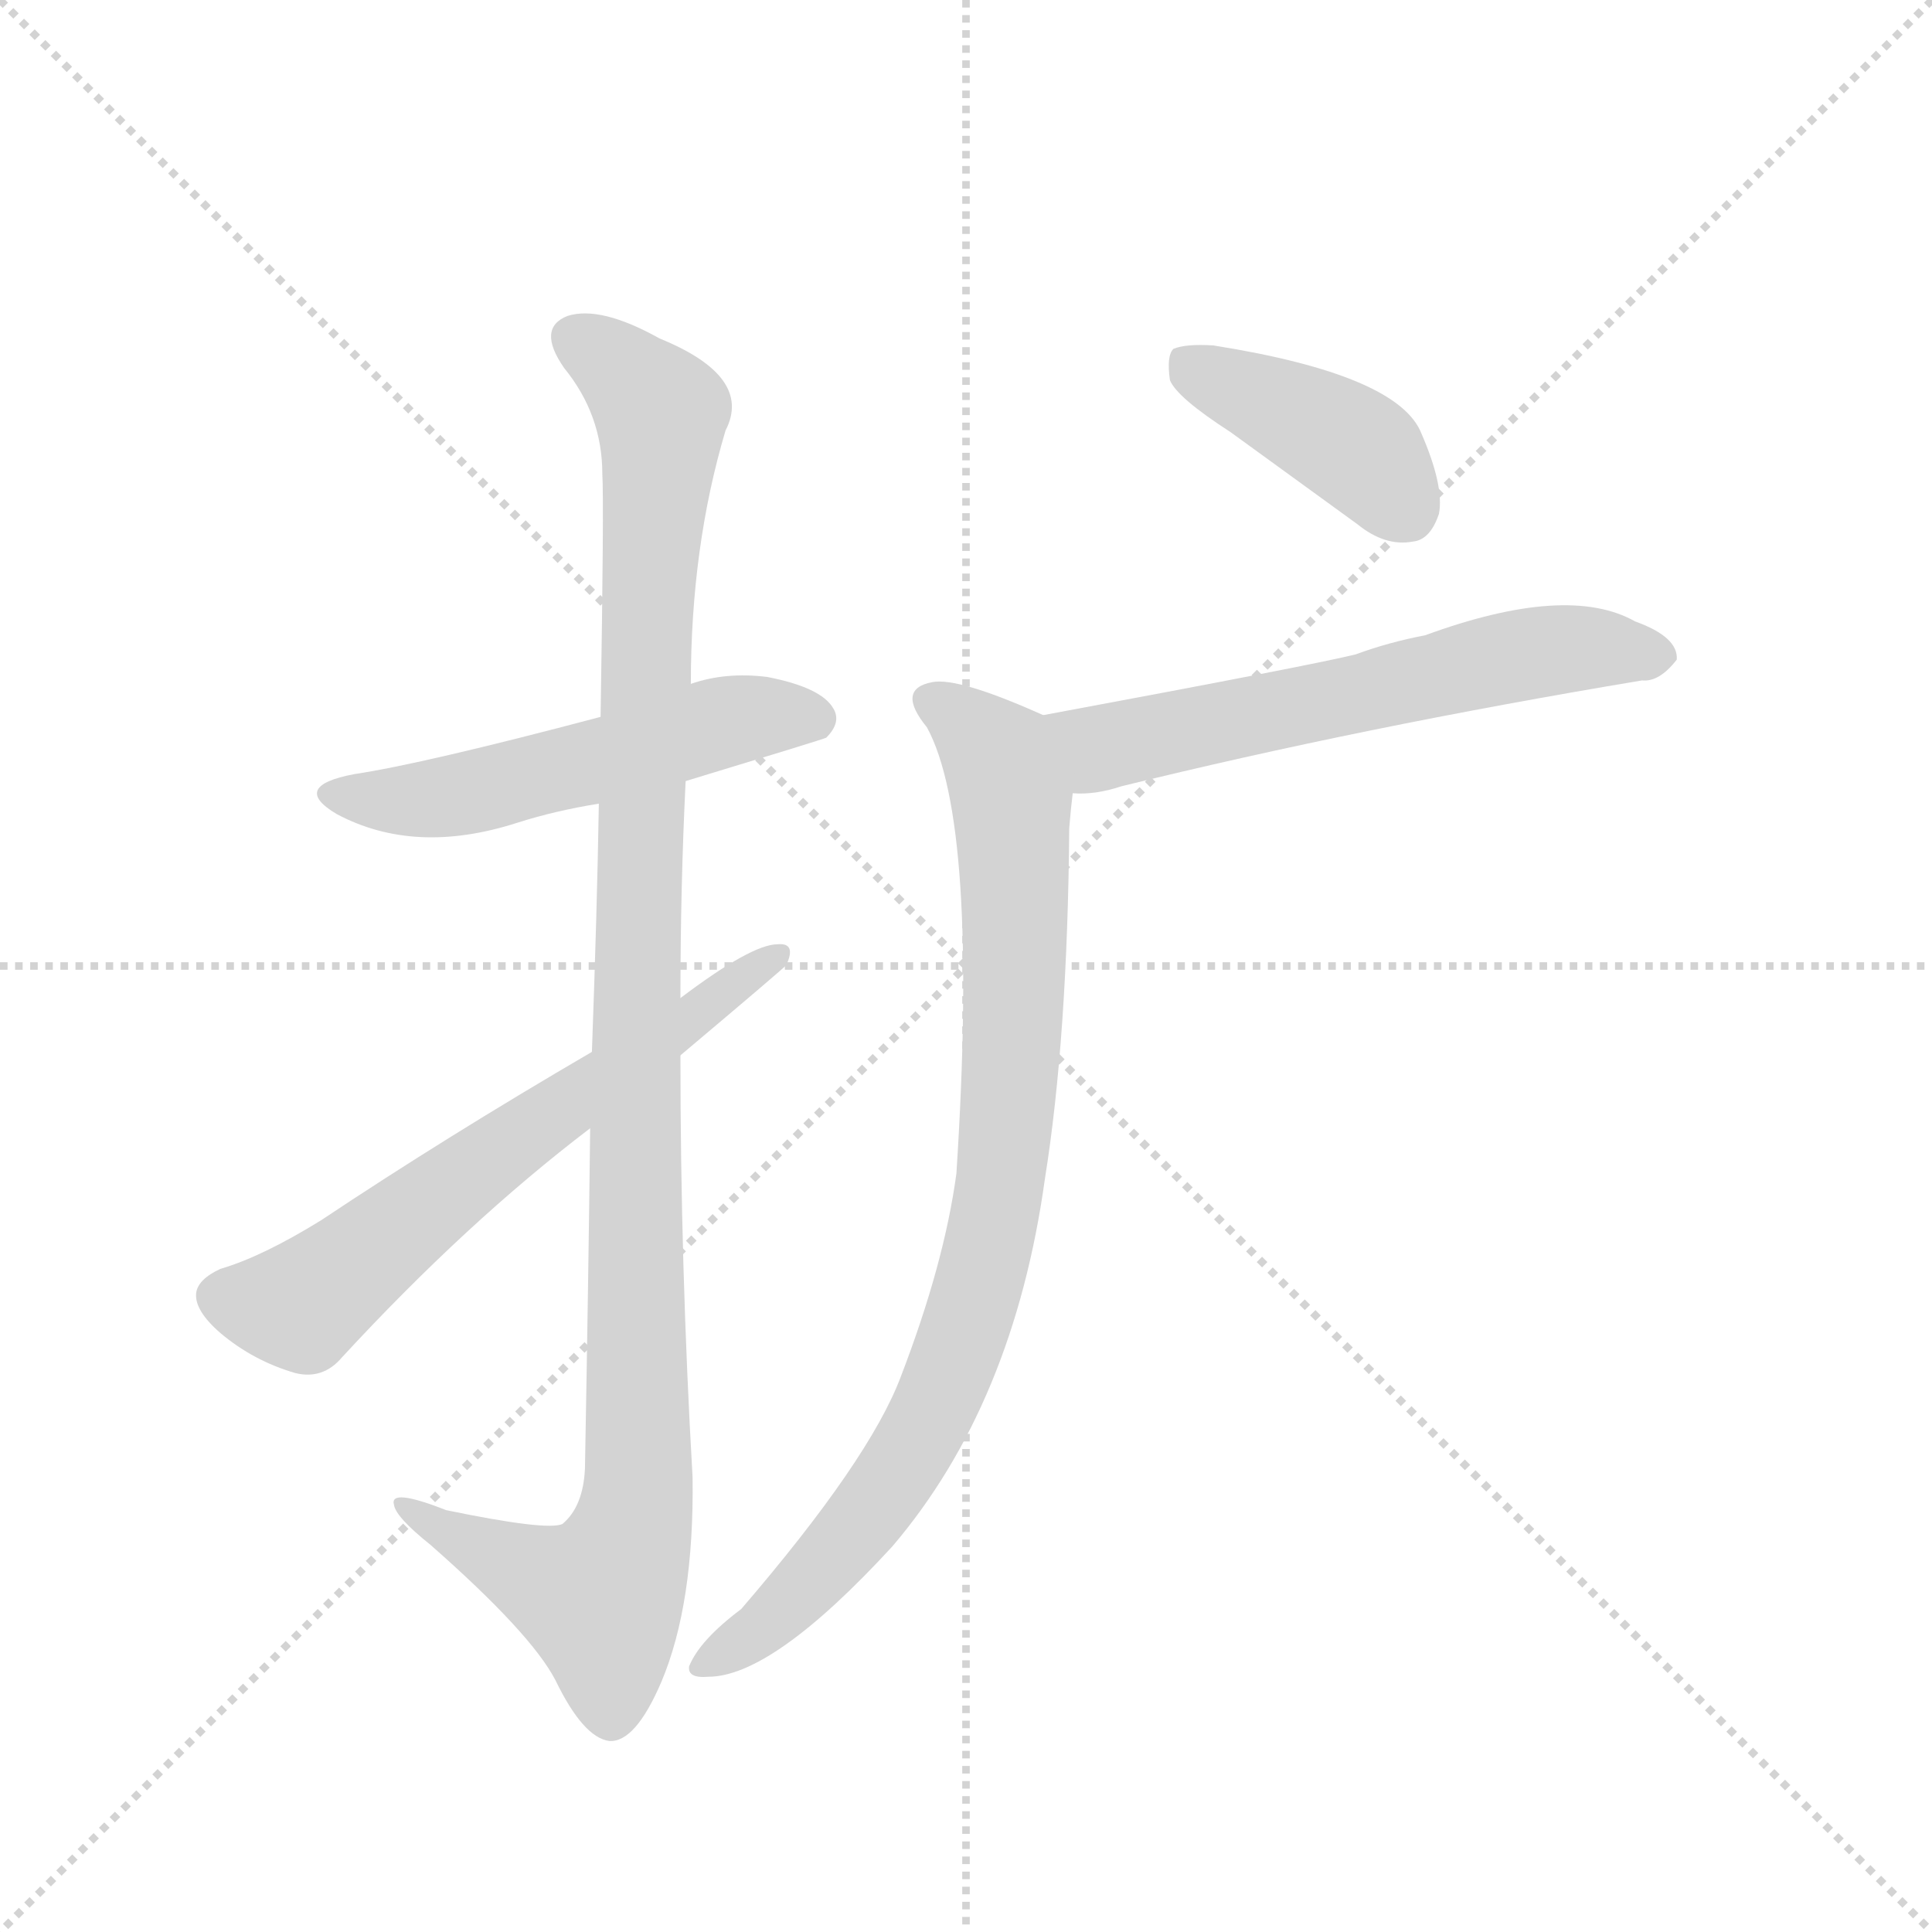 <svg version="1.1" viewBox="0 0 1024 1024" xmlns="http://www.w3.org/2000/svg">
  <g stroke="lightgray" stroke-dasharray="1,1" stroke-width="1" transform="scale(4, 4)">
    <line x1="0" y1="0" x2="256" y2="256"></line>
    <line x1="256" y1="0" x2="0" y2="256"></line>
    <line x1="128" y1="0" x2="128" y2="256"></line>
    <line x1="0" y1="128" x2="256" y2="128"></line>
  </g>
  <g transform="scale(0.92, -0.92) translate(60, -900)">
    <style type="text/css">
      
        @keyframes keyframes0 {
          from {
            stroke: blue;
            stroke-dashoffset: 538;
            stroke-width: 128;
          }
          64% {
            animation-timing-function: step-end;
            stroke: blue;
            stroke-dashoffset: 0;
            stroke-width: 128;
          }
          to {
            stroke: black;
            stroke-width: 1024;
          }
        }
        #make-me-a-hanzi-animation-0 {
          animation: keyframes0 0.688s both;
          animation-delay: 0s;
          animation-timing-function: linear;
        }
      
        @keyframes keyframes1 {
          from {
            stroke: blue;
            stroke-dashoffset: 1133;
            stroke-width: 128;
          }
          79% {
            animation-timing-function: step-end;
            stroke: blue;
            stroke-dashoffset: 0;
            stroke-width: 128;
          }
          to {
            stroke: black;
            stroke-width: 1024;
          }
        }
        #make-me-a-hanzi-animation-1 {
          animation: keyframes1 1.172s both;
          animation-delay: 0.688s;
          animation-timing-function: linear;
        }
      
        @keyframes keyframes2 {
          from {
            stroke: blue;
            stroke-dashoffset: 642;
            stroke-width: 128;
          }
          68% {
            animation-timing-function: step-end;
            stroke: blue;
            stroke-dashoffset: 0;
            stroke-width: 128;
          }
          to {
            stroke: black;
            stroke-width: 1024;
          }
        }
        #make-me-a-hanzi-animation-2 {
          animation: keyframes2 0.772s both;
          animation-delay: 1.86s;
          animation-timing-function: linear;
        }
      
        @keyframes keyframes3 {
          from {
            stroke: blue;
            stroke-dashoffset: 413;
            stroke-width: 128;
          }
          57% {
            animation-timing-function: step-end;
            stroke: blue;
            stroke-dashoffset: 0;
            stroke-width: 128;
          }
          to {
            stroke: black;
            stroke-width: 1024;
          }
        }
        #make-me-a-hanzi-animation-3 {
          animation: keyframes3 0.586s both;
          animation-delay: 2.632s;
          animation-timing-function: linear;
        }
      
        @keyframes keyframes4 {
          from {
            stroke: blue;
            stroke-dashoffset: 610;
            stroke-width: 128;
          }
          67% {
            animation-timing-function: step-end;
            stroke: blue;
            stroke-dashoffset: 0;
            stroke-width: 128;
          }
          to {
            stroke: black;
            stroke-width: 1024;
          }
        }
        #make-me-a-hanzi-animation-4 {
          animation: keyframes4 0.746s both;
          animation-delay: 3.218s;
          animation-timing-function: linear;
        }
      
        @keyframes keyframes5 {
          from {
            stroke: blue;
            stroke-dashoffset: 887;
            stroke-width: 128;
          }
          74% {
            animation-timing-function: step-end;
            stroke: blue;
            stroke-dashoffset: 0;
            stroke-width: 128;
          }
          to {
            stroke: black;
            stroke-width: 1024;
          }
        }
        #make-me-a-hanzi-animation-5 {
          animation: keyframes5 0.972s both;
          animation-delay: 3.965s;
          animation-timing-function: linear;
        }
      
    </style>
    
      <path d="M 335 450 Q 414 474 416 475 Q 425 484 420 492 Q 413 504 382 510 Q 358 513 338 506 L 286 487 Q 184 460 144 454 Q 107 447 134 431 Q 179 407 238 426 Q 260 433 285 437 L 335 450 Z" fill="lightgray"></path>
    
      <path d="M 280 250 Q 279 163 277 54 Q 276 32 264 22 Q 255 18 197 30 Q 164 43 167 33 Q 168 26 188 10 Q 246 -41 260 -68 Q 276 -101 291 -103 Q 306 -104 321 -69 Q 340 -24 339 49 Q 332 170 332 292 L 332 325 Q 332 389 335 450 L 338 506 Q 338 585 358 652 Q 374 683 320 705 Q 286 724 267 718 Q 249 711 265 688 Q 287 661 287 627 Q 288 611 286 487 L 285 437 Q 284 376 281 294 L 280 250 Z" fill="lightgray"></path>
    
      <path d="M 281 294 Q 197 245 125 197 Q 91 176 67 169 Q 54 163 53 155 Q 52 145 67 132 Q 86 116 110 109 Q 126 105 137 118 Q 209 196 280 250 L 332 292 Q 389 340 393 344 Q 399 357 388 356 Q 373 356 332 325 L 281 294 Z" fill="lightgray"></path>
    
      <path d="M 649 651 L 722 598 Q 738 585 754 588 Q 764 589 769 604 Q 772 620 759 650 Q 746 684 639 701 Q 623 702 616 699 Q 612 695 614 681 Q 618 671 649 651 Z" fill="lightgray"></path>
    
      <path d="M 558 443 Q 571 442 586 447 Q 724 481 886 508 Q 896 507 906 520 Q 907 533 882 542 Q 843 564 761 534 Q 740 530 721 523 Q 697 517 541 488 C 512 483 528 442 558 443 Z" fill="lightgray"></path>
    
      <path d="M 541 488 Q 492 510 477 507 Q 456 503 474 481 Q 504 426 491 224 Q 484 172 459 107 Q 441 59 367 -27 Q 343 -45 337 -60 Q 336 -67 348 -66 Q 385 -66 454 9 Q 524 91 542 221 Q 555 302 556 423 Q 557 435 558 443 C 561 473 562 479 541 488 Z" fill="lightgray"></path>
    
    
      <clipPath id="make-me-a-hanzi-clip-0">
        <path d="M 335 450 Q 414 474 416 475 Q 425 484 420 492 Q 413 504 382 510 Q 358 513 338 506 L 286 487 Q 184 460 144 454 Q 107 447 134 431 Q 179 407 238 426 Q 260 433 285 437 L 335 450 Z"></path>
      </clipPath>
      <path clip-path="url(#make-me-a-hanzi-clip-0)" d="M 136 444 L 184 439 L 351 483 L 386 488 L 411 484" fill="none" id="make-me-a-hanzi-animation-0" stroke-dasharray="410 820" stroke-linecap="round"></path>
    
      <clipPath id="make-me-a-hanzi-clip-1">
        <path d="M 280 250 Q 279 163 277 54 Q 276 32 264 22 Q 255 18 197 30 Q 164 43 167 33 Q 168 26 188 10 Q 246 -41 260 -68 Q 276 -101 291 -103 Q 306 -104 321 -69 Q 340 -24 339 49 Q 332 170 332 292 L 332 325 Q 332 389 335 450 L 338 506 Q 338 585 358 652 Q 374 683 320 705 Q 286 724 267 718 Q 249 711 265 688 Q 287 661 287 627 Q 288 611 286 487 L 285 437 Q 284 376 281 294 L 280 250 Z"></path>
      </clipPath>
      <path clip-path="url(#make-me-a-hanzi-clip-1)" d="M 274 702 L 290 694 L 321 662 L 307 370 L 308 40 L 286 -21 L 186 23 L 184 30 L 173 30" fill="none" id="make-me-a-hanzi-animation-1" stroke-dasharray="1005 2010" stroke-linecap="round"></path>
    
      <clipPath id="make-me-a-hanzi-clip-2">
        <path d="M 281 294 Q 197 245 125 197 Q 91 176 67 169 Q 54 163 53 155 Q 52 145 67 132 Q 86 116 110 109 Q 126 105 137 118 Q 209 196 280 250 L 332 292 Q 389 340 393 344 Q 399 357 388 356 Q 373 356 332 325 L 281 294 Z"></path>
      </clipPath>
      <path clip-path="url(#make-me-a-hanzi-clip-2)" d="M 66 153 L 114 148 L 194 212 L 386 348" fill="none" id="make-me-a-hanzi-animation-2" stroke-dasharray="514 1028" stroke-linecap="round"></path>
    
      <clipPath id="make-me-a-hanzi-clip-3">
        <path d="M 649 651 L 722 598 Q 738 585 754 588 Q 764 589 769 604 Q 772 620 759 650 Q 746 684 639 701 Q 623 702 616 699 Q 612 695 614 681 Q 618 671 649 651 Z"></path>
      </clipPath>
      <path clip-path="url(#make-me-a-hanzi-clip-3)" d="M 622 693 L 718 644 L 750 607" fill="none" id="make-me-a-hanzi-animation-3" stroke-dasharray="285 570" stroke-linecap="round"></path>
    
      <clipPath id="make-me-a-hanzi-clip-4">
        <path d="M 558 443 Q 571 442 586 447 Q 724 481 886 508 Q 896 507 906 520 Q 907 533 882 542 Q 843 564 761 534 Q 740 530 721 523 Q 697 517 541 488 C 512 483 528 442 558 443 Z"></path>
      </clipPath>
      <path clip-path="url(#make-me-a-hanzi-clip-4)" d="M 554 487 L 574 469 L 826 524 L 851 527 L 895 521" fill="none" id="make-me-a-hanzi-animation-4" stroke-dasharray="482 964" stroke-linecap="round"></path>
    
      <clipPath id="make-me-a-hanzi-clip-5">
        <path d="M 541 488 Q 492 510 477 507 Q 456 503 474 481 Q 504 426 491 224 Q 484 172 459 107 Q 441 59 367 -27 Q 343 -45 337 -60 Q 336 -67 348 -66 Q 385 -66 454 9 Q 524 91 542 221 Q 555 302 556 423 Q 557 435 558 443 C 561 473 562 479 541 488 Z"></path>
      </clipPath>
      <path clip-path="url(#make-me-a-hanzi-clip-5)" d="M 478 494 L 515 464 L 523 439 L 525 329 L 510 184 L 483 99 L 449 40 L 384 -34 L 345 -58" fill="none" id="make-me-a-hanzi-animation-5" stroke-dasharray="759 1518" stroke-linecap="round"></path>
    
  </g>
</svg>